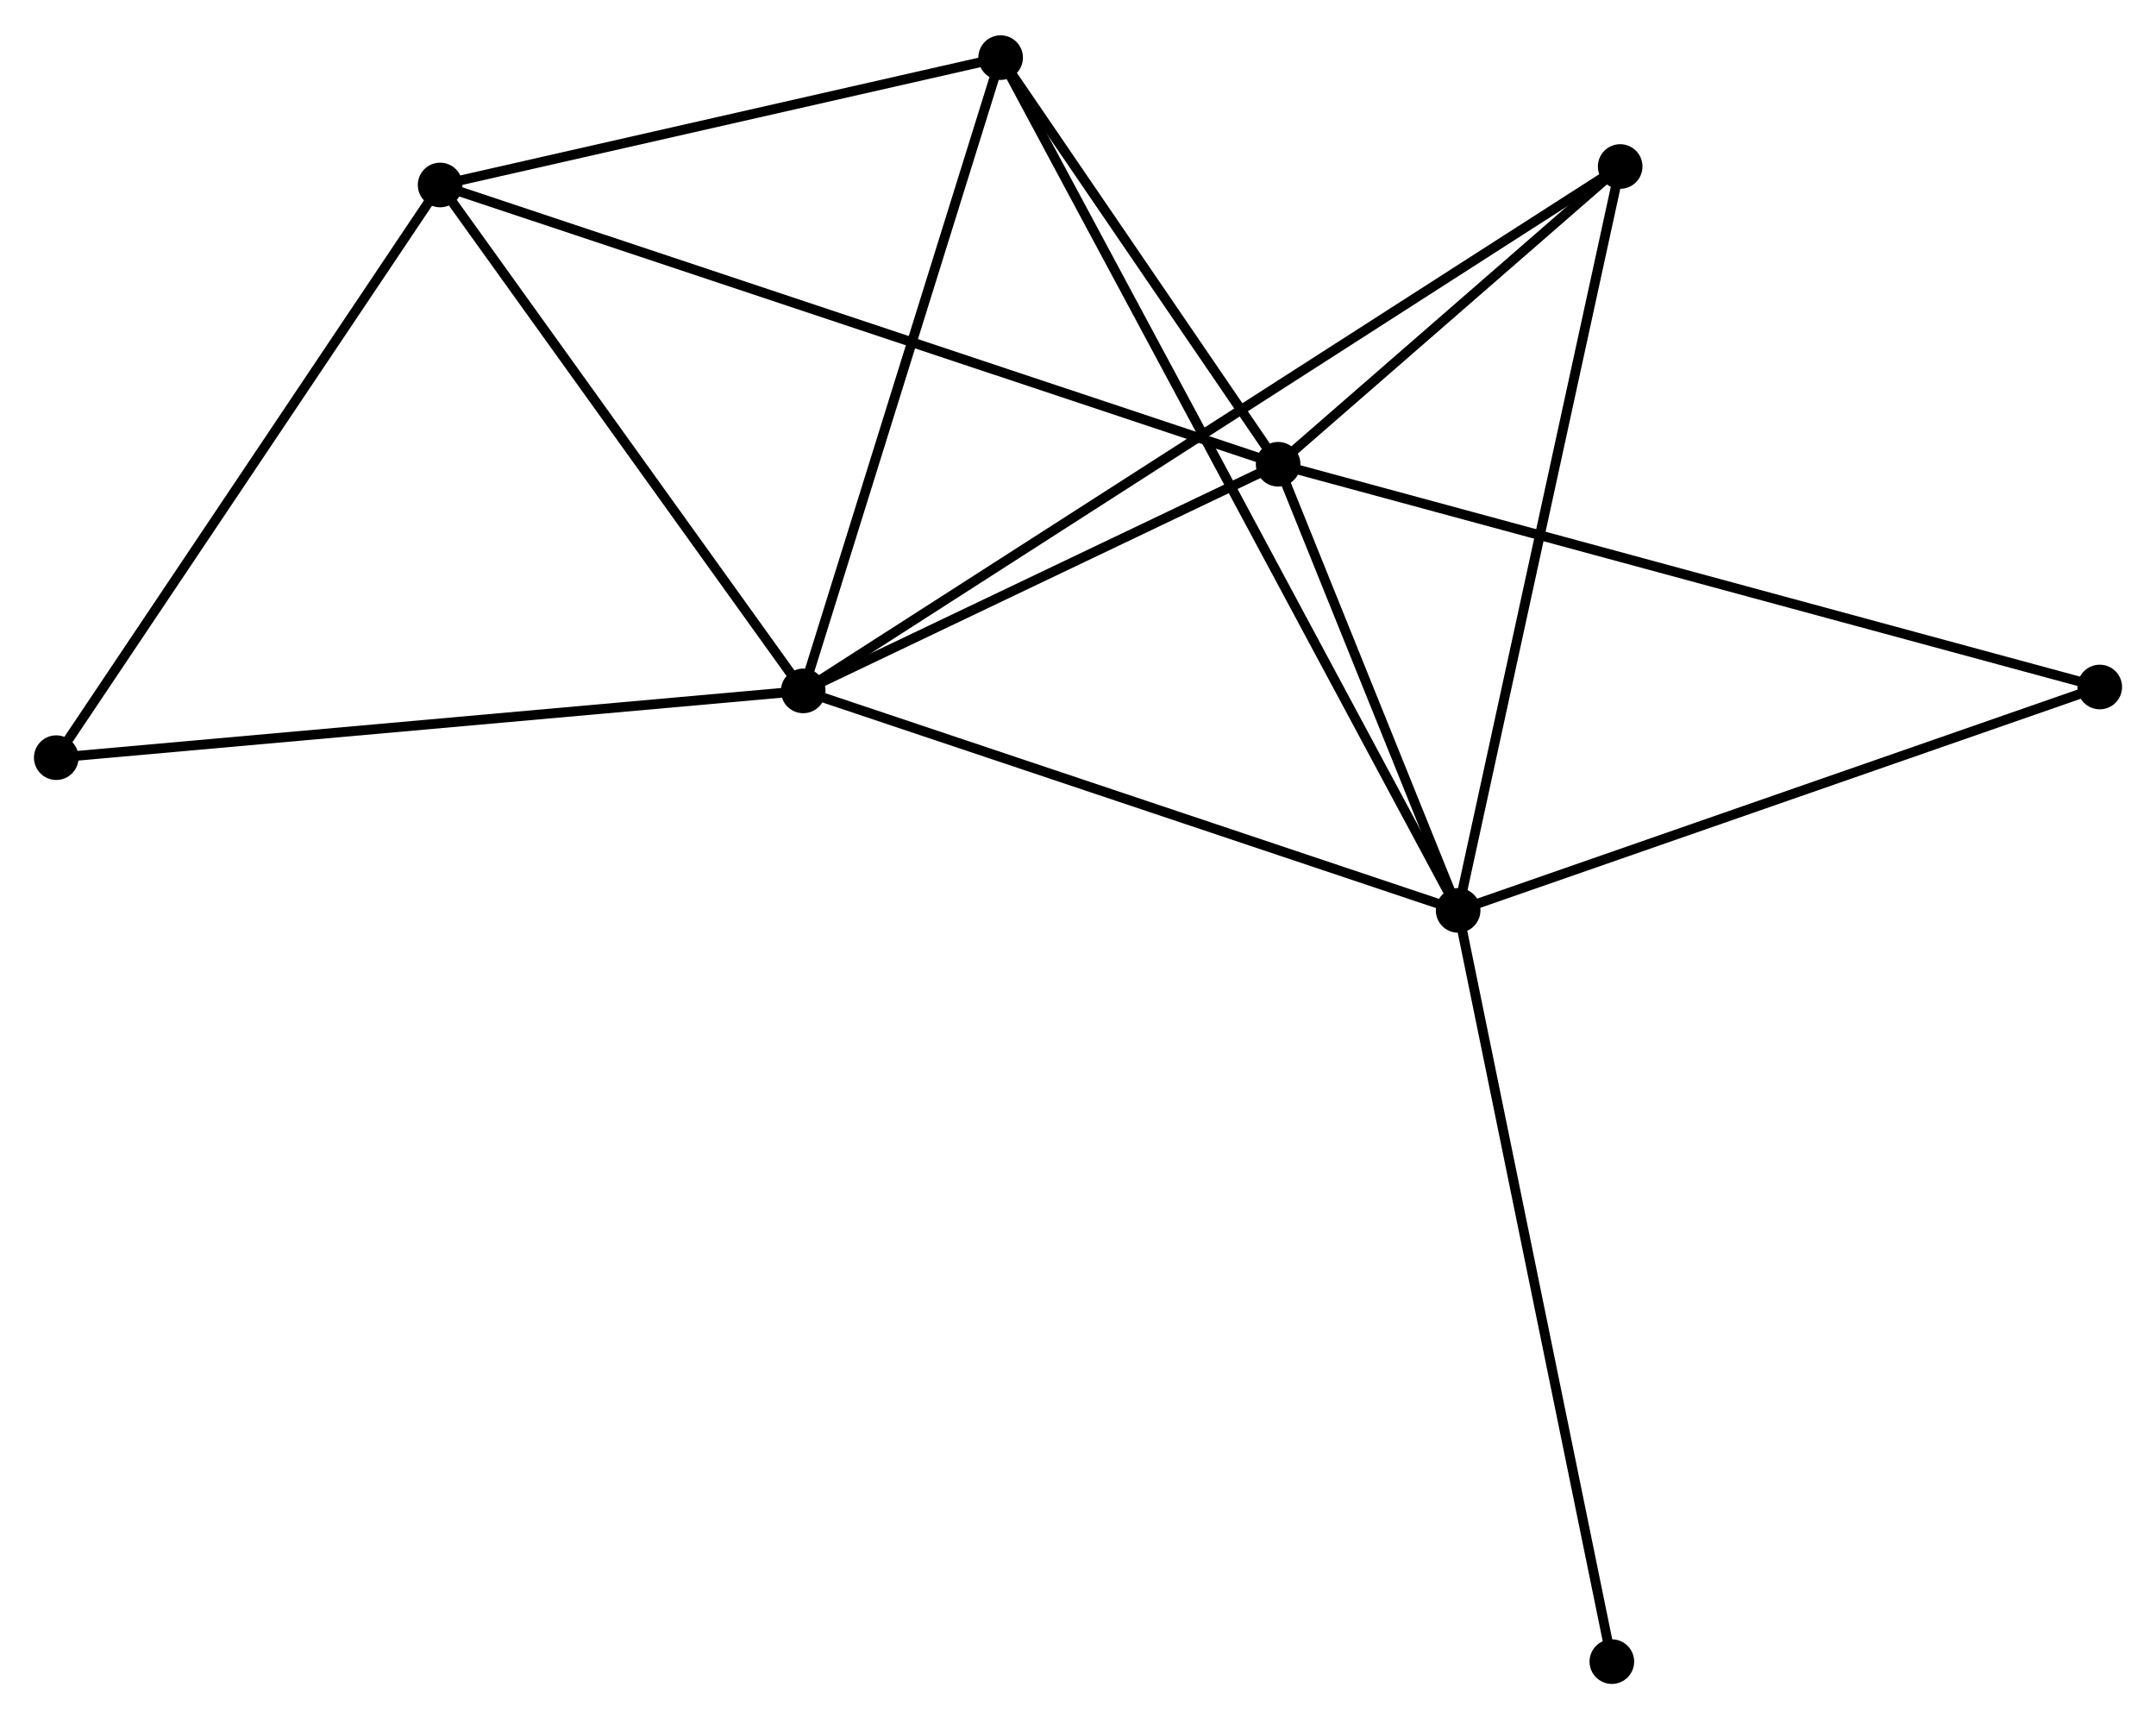<?xml version="1.0" encoding="UTF-8" standalone="no"?>
<!DOCTYPE svg PUBLIC "-//W3C//DTD SVG 1.1//EN"
 "http://www.w3.org/Graphics/SVG/1.1/DTD/svg11.dtd">
<!-- Generated by graphviz version 2.36.0 (20140111.2315)
 -->
<!-- Title: %3 Pages: 1 -->
<svg width="222pt" height="177pt"
 viewBox="0.00 0.00 222.29 176.95" xmlns="http://www.w3.org/2000/svg" xmlns:xlink="http://www.w3.org/1999/xlink">
<g id="graph0" class="graph" transform="scale(1 1) rotate(0) translate(4 172.954)">
<title>%3</title>
<!-- 0 -->
<g id="node1" class="node"><title>0</title>
<ellipse fill="black" stroke="black" cx="78.815" cy="-101.871" rx="1.8" ry="1.8"/>
</g>
<!-- 1 -->
<g id="node2" class="node"><title>1</title>
<ellipse fill="black" stroke="black" cx="146.337" cy="-79.243" rx="1.8" ry="1.8"/>
</g>
<!-- 0&#45;&#45;1 -->
<g id="edge1" class="edge"><title>0&#45;&#45;1</title>
<path fill="none" stroke="black" d="M80.763,-101.218C90.623,-97.914 134.934,-83.064 144.509,-79.856"/>
</g>
<!-- 2 -->
<g id="node3" class="node"><title>2</title>
<ellipse fill="black" stroke="black" cx="127.78" cy="-125.235" rx="1.8" ry="1.8"/>
</g>
<!-- 0&#45;&#45;2 -->
<g id="edge2" class="edge"><title>0&#45;&#45;2</title>
<path fill="none" stroke="black" d="M80.444,-102.648C87.878,-106.195 118.544,-120.828 126.095,-124.431"/>
</g>
<!-- 3 -->
<g id="node4" class="node"><title>3</title>
<ellipse fill="black" stroke="black" cx="41.377" cy="-154.025" rx="1.8" ry="1.8"/>
</g>
<!-- 0&#45;&#45;3 -->
<g id="edge3" class="edge"><title>0&#45;&#45;3</title>
<path fill="none" stroke="black" d="M77.569,-103.606C71.885,-111.524 48.439,-144.188 42.666,-152.23"/>
</g>
<!-- 4 -->
<g id="node5" class="node"><title>4</title>
<ellipse fill="black" stroke="black" cx="99.167" cy="-167.154" rx="1.8" ry="1.8"/>
</g>
<!-- 0&#45;&#45;4 -->
<g id="edge4" class="edge"><title>0&#45;&#45;4</title>
<path fill="none" stroke="black" d="M79.402,-103.754C82.374,-113.287 95.73,-156.129 98.616,-165.387"/>
</g>
<!-- 5 -->
<g id="node6" class="node"><title>5</title>
<ellipse fill="black" stroke="black" cx="163.045" cy="-155.93" rx="1.8" ry="1.8"/>
</g>
<!-- 0&#45;&#45;5 -->
<g id="edge5" class="edge"><title>0&#45;&#45;5</title>
<path fill="none" stroke="black" d="M80.574,-103C91.536,-110.035 150.362,-147.79 161.295,-154.807"/>
</g>
<!-- 7 -->
<g id="node7" class="node"><title>7</title>
<ellipse fill="black" stroke="black" cx="1.8" cy="-94.989" rx="1.8" ry="1.8"/>
</g>
<!-- 0&#45;&#45;7 -->
<g id="edge6" class="edge"><title>0&#45;&#45;7</title>
<path fill="none" stroke="black" d="M76.911,-101.701C66.256,-100.748 14.118,-96.09 3.637,-95.153"/>
</g>
<!-- 1&#45;&#45;2 -->
<g id="edge7" class="edge"><title>1&#45;&#45;2</title>
<path fill="none" stroke="black" d="M145.54,-81.219C142.488,-88.784 131.566,-115.854 128.554,-123.317"/>
</g>
<!-- 1&#45;&#45;4 -->
<g id="edge8" class="edge"><title>1&#45;&#45;4</title>
<path fill="none" stroke="black" d="M145.352,-81.079C139.213,-92.52 106.27,-153.917 100.147,-165.328"/>
</g>
<!-- 1&#45;&#45;5 -->
<g id="edge9" class="edge"><title>1&#45;&#45;5</title>
<path fill="none" stroke="black" d="M146.75,-81.139C149.062,-91.749 160.373,-143.665 162.647,-154.101"/>
</g>
<!-- 6 -->
<g id="node8" class="node"><title>6</title>
<ellipse fill="black" stroke="black" cx="212.491" cy="-102.272" rx="1.8" ry="1.8"/>
</g>
<!-- 1&#45;&#45;6 -->
<g id="edge10" class="edge"><title>1&#45;&#45;6</title>
<path fill="none" stroke="black" d="M148.246,-79.907C157.906,-83.27 201.319,-98.383 210.7,-101.649"/>
</g>
<!-- 8 -->
<g id="node9" class="node"><title>8</title>
<ellipse fill="black" stroke="black" cx="162.186" cy="-1.8" rx="1.8" ry="1.8"/>
</g>
<!-- 1&#45;&#45;8 -->
<g id="edge11" class="edge"><title>1&#45;&#45;8</title>
<path fill="none" stroke="black" d="M146.729,-77.329C148.922,-66.614 159.651,-14.186 161.808,-3.647"/>
</g>
<!-- 2&#45;&#45;3 -->
<g id="edge12" class="edge"><title>2&#45;&#45;3</title>
<path fill="none" stroke="black" d="M125.976,-125.836C114.731,-129.583 54.388,-149.69 43.172,-153.427"/>
</g>
<!-- 2&#45;&#45;4 -->
<g id="edge13" class="edge"><title>2&#45;&#45;4</title>
<path fill="none" stroke="black" d="M126.551,-127.036C121.844,-133.931 105.004,-158.603 100.36,-165.406"/>
</g>
<!-- 2&#45;&#45;5 -->
<g id="edge14" class="edge"><title>2&#45;&#45;5</title>
<path fill="none" stroke="black" d="M129.296,-126.554C135.096,-131.603 155.852,-149.669 161.575,-154.65"/>
</g>
<!-- 2&#45;&#45;6 -->
<g id="edge15" class="edge"><title>2&#45;&#45;6</title>
<path fill="none" stroke="black" d="M129.55,-124.755C140.574,-121.767 199.735,-105.73 210.731,-102.749"/>
</g>
<!-- 3&#45;&#45;4 -->
<g id="edge16" class="edge"><title>3&#45;&#45;4</title>
<path fill="none" stroke="black" d="M43.3,-154.462C52.074,-156.455 88.267,-164.678 97.178,-166.702"/>
</g>
<!-- 3&#45;&#45;7 -->
<g id="edge17" class="edge"><title>3&#45;&#45;7</title>
<path fill="none" stroke="black" d="M40.236,-152.322C34.456,-143.701 8.484,-104.959 2.871,-96.587"/>
</g>
</g>
</svg>
